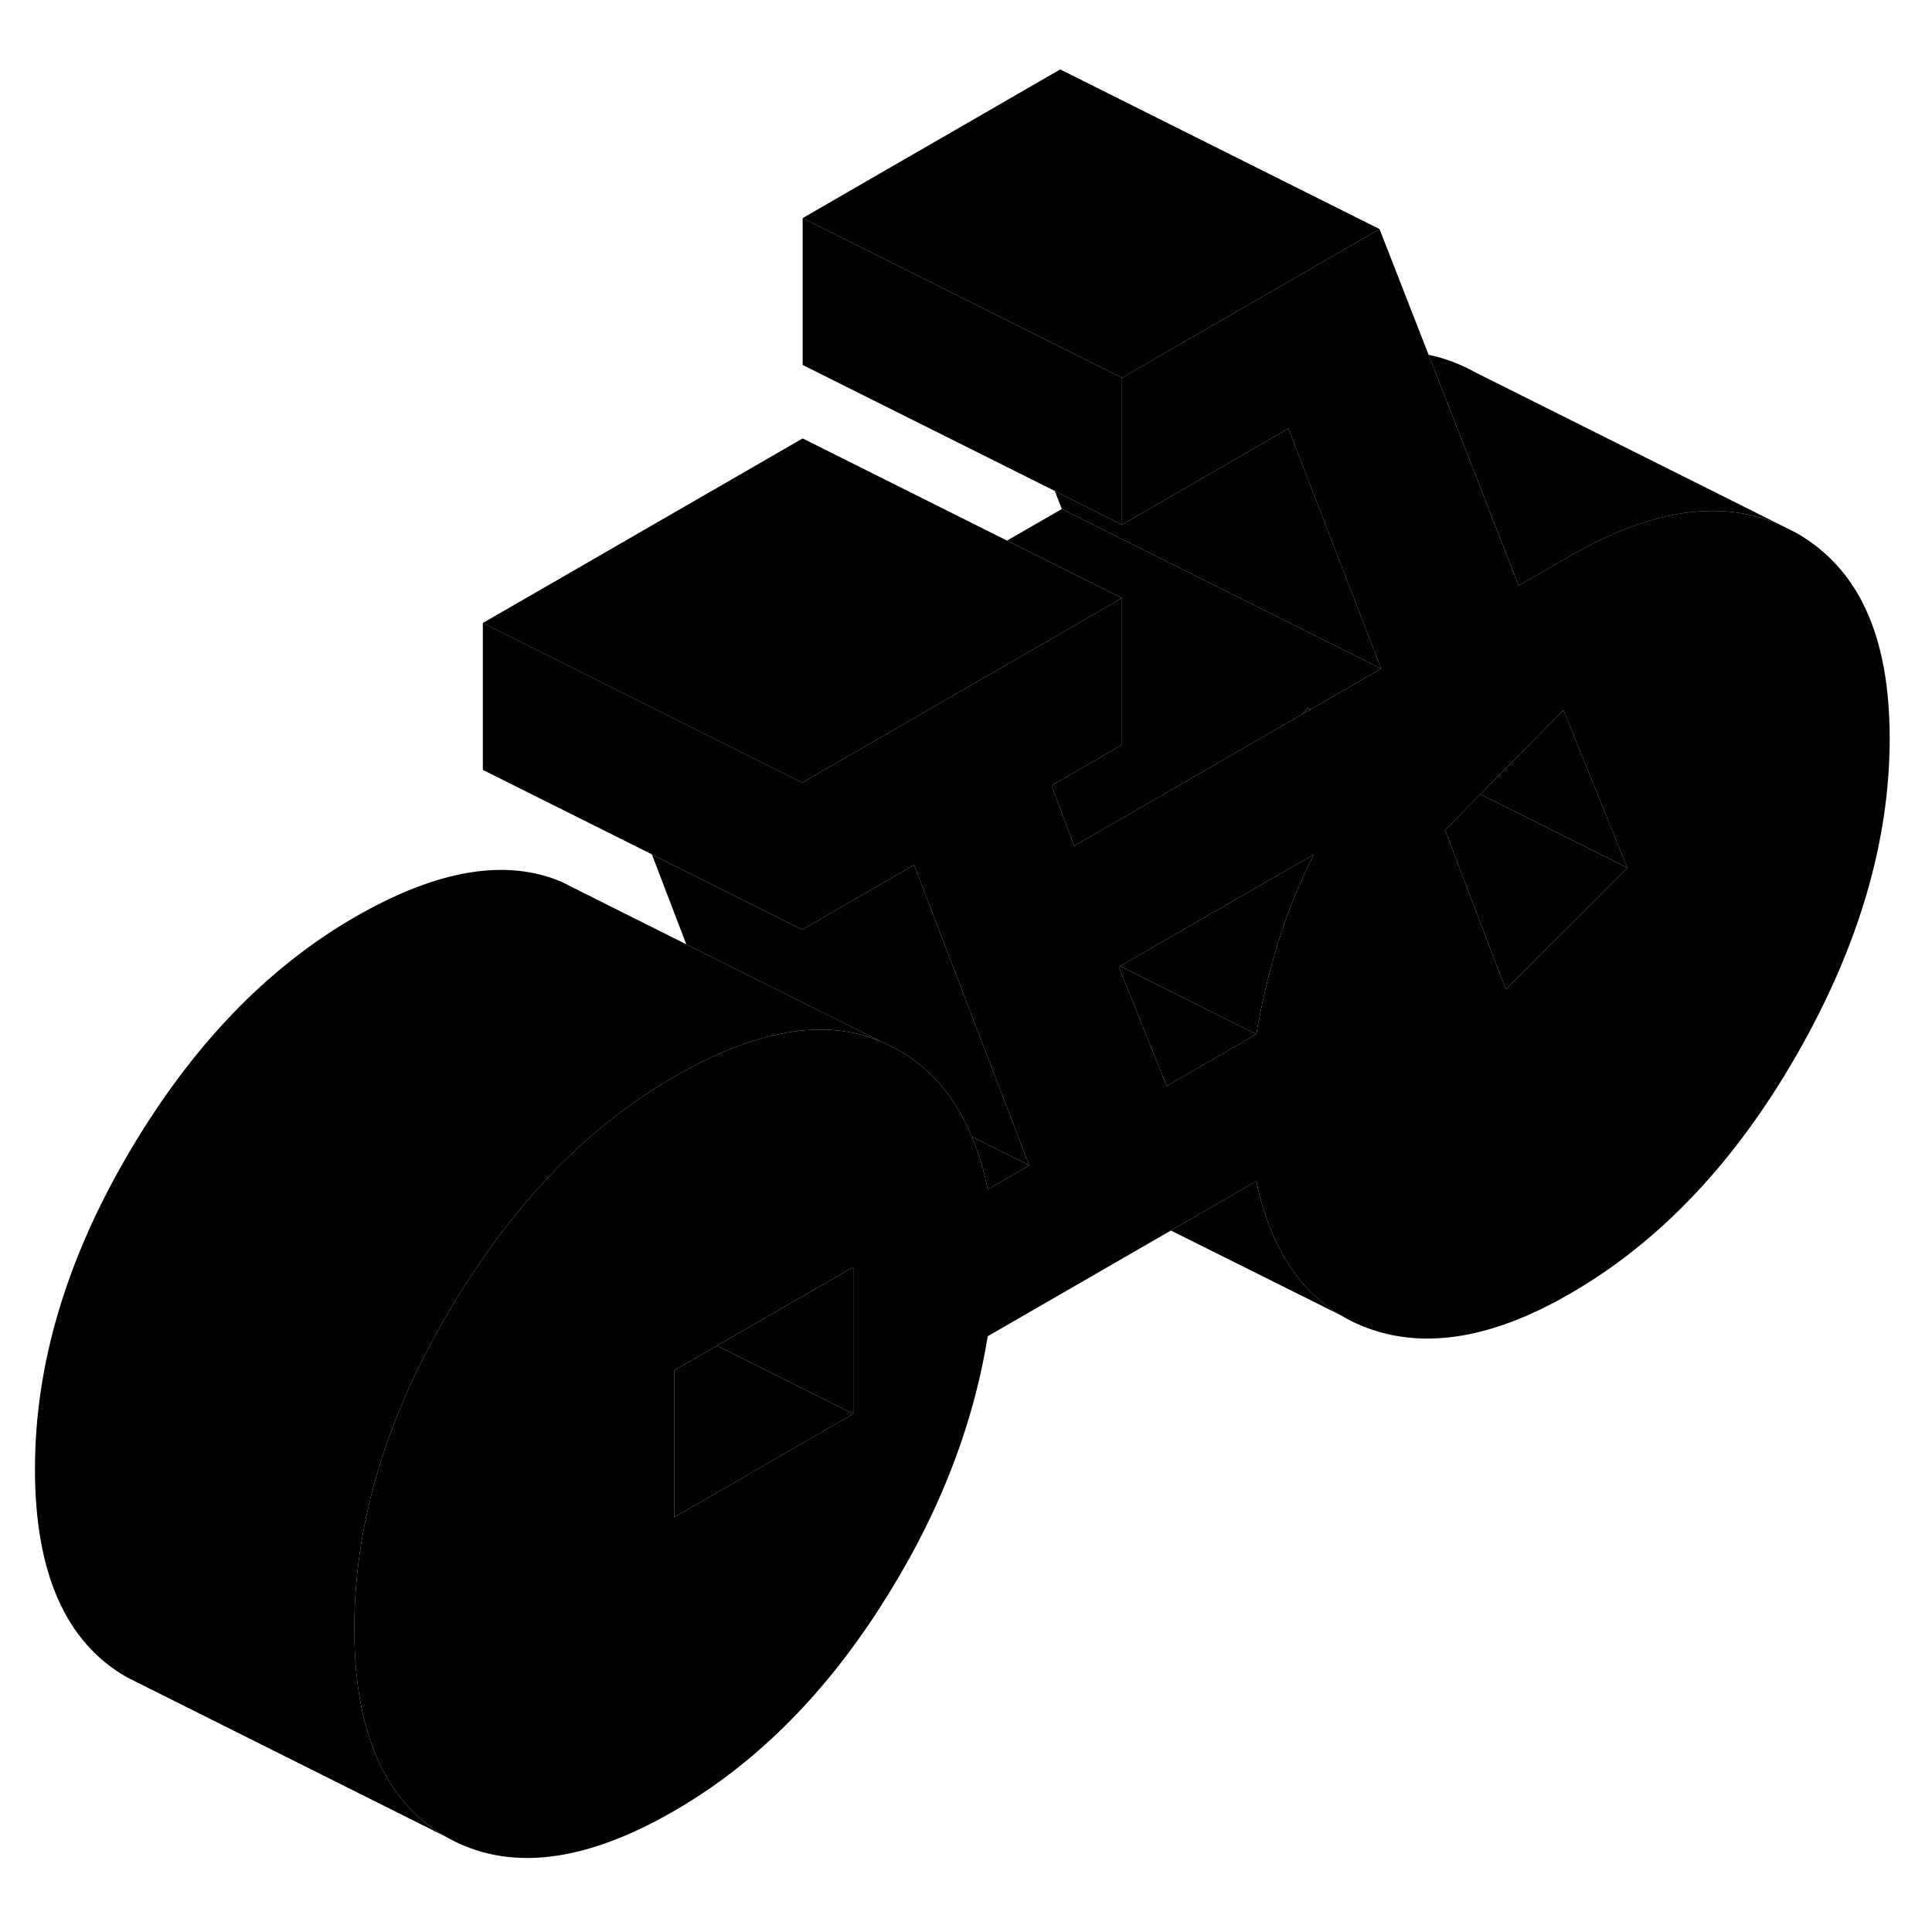 <svg width="48" height="48" viewBox="0 0 121 117" xmlns="http://www.w3.org/2000/svg" stroke-width="1px"
     stroke-linecap="round" stroke-linejoin="round">
    <path d="M53.441 86.548L42.221 93.028V83.828L44.901 82.278L53.441 86.548Z" class="pr-icon-iso-solid-stroke" stroke-linejoin="round"/>
    <path d="M53.44 77.358V86.548L44.9 82.278L53.44 77.358Z" class="pr-icon-iso-solid-stroke" stroke-linejoin="round"/>
    <path d="M64.141 70.478L64.29 70.558M81.921 42.348L81.51 42.758L82.081 42.428L81.921 42.348Z" class="pr-icon-iso-solid-stroke" stroke-linejoin="round"/>
    <path d="M86.5 39.878L82.08 42.428L81.92 42.348L81.51 42.758L73.36 47.468L67.27 50.978L65.86 47.198L70.27 44.648V35.458L63.07 31.858L66.5 29.878L86.5 39.878Z" class="pr-icon-iso-solid-stroke" stroke-linejoin="round"/>
    <path d="M86.501 39.878L66.501 29.878L66.061 28.748L66.861 29.148L70.27 30.858L80.691 24.838L86.501 39.878Z" class="pr-icon-iso-solid-stroke" stroke-linejoin="round"/>
    <path d="M70.27 21.658V30.858L66.861 29.148L66.061 28.748L50.27 20.858V11.658L58.81 15.928L61.661 17.348V17.358L70.27 21.658Z" class="pr-icon-iso-solid-stroke" stroke-linejoin="round"/>
    <path d="M111.571 30.908C107.841 29.228 103.431 29.878 98.321 32.828H98.311L95.111 34.678L89.471 20.218C90.521 20.438 91.531 20.828 92.49 21.368L111.571 30.908Z" class="pr-icon-iso-solid-stroke" stroke-linejoin="round"/>
    <path d="M112.49 31.368L111.57 30.908C107.84 29.228 103.43 29.878 98.32 32.828H98.31L95.11 34.678L89.471 20.218L86.4 12.348L73.26 19.928L70.27 21.658V30.858L80.69 24.838L86.5 39.878L82.08 42.428L81.51 42.758L73.36 47.468L67.27 50.978L65.86 47.198L70.27 44.648V35.458L50.24 47.018V56.218L52.6 54.858L57.25 52.168L57.7 53.348L64.29 70.548L64.3 70.568L64.46 70.988L61.86 72.498C61.62 71.288 61.29 70.178 60.86 69.188C59.79 66.598 58.14 64.728 55.91 63.578C55.68 63.458 55.44 63.348 55.19 63.238C53.16 62.368 50.84 62.248 48.25 62.888C46.38 63.338 44.37 64.198 42.221 65.438C39.02 67.288 36.09 69.708 33.44 72.718C31.7 74.688 30.09 76.898 28.58 79.358C28.4 79.648 28.23 79.938 28.05 80.238C24.14 86.898 22.19 93.478 22.19 99.998C22.19 100.488 22.201 100.958 22.221 101.418C22.491 107.148 24.4 111.018 27.95 113.048C31.79 115.238 36.55 114.698 42.221 111.418C47.16 108.568 51.44 104.358 55.04 98.788C58.65 93.218 60.92 87.518 61.86 81.688L73.33 75.068L78.68 71.978C79.52 75.968 81.28 78.768 83.96 80.368C84.49 80.688 85.05 80.958 85.65 81.178C89.29 82.518 93.51 81.808 98.32 79.028C103.93 75.798 108.67 70.798 112.54 64.038C116.41 57.278 118.35 50.688 118.35 44.248C118.35 37.808 116.4 33.598 112.49 31.368ZM53.44 86.548L42.221 93.028V83.828L44.9 82.278L53.44 77.358V86.548ZM80.04 57.058C79.47 58.918 79.02 60.828 78.68 62.778L73.07 66.018L70.07 58.558L70.15 58.508L82.29 51.508C81.36 53.348 80.6 55.198 80.04 57.058ZM94.31 59.968L92.24 54.548L90.5 49.978L92.71 47.748L97.1 43.308L97.92 42.478L101.92 52.348L94.31 59.968Z" class="pr-icon-iso-solid-stroke" stroke-linejoin="round"/>
    <path d="M101.92 52.348L94.31 59.968L92.24 54.548L90.5 49.978L92.71 47.748L95.1 48.938L101.92 52.348Z" class="pr-icon-iso-solid-stroke" stroke-linejoin="round"/>
    <path d="M101.921 52.348L95.101 48.938L92.711 47.748L97.101 43.308L97.921 42.478L101.921 52.348Z" class="pr-icon-iso-solid-stroke" stroke-linejoin="round"/>
    <path d="M70.27 35.458L50.24 47.018L30.24 37.018L50.27 25.458L63.07 31.858L70.27 35.458Z" class="pr-icon-iso-solid-stroke" stroke-linejoin="round"/>
    <path d="M50.24 47.018V56.218L40.83 51.518V51.508L30.24 46.218V37.018L50.24 47.018Z" class="pr-icon-iso-solid-stroke" stroke-linejoin="round"/>
    <path d="M78.68 62.778L73.07 66.018L70.07 58.558L70.15 58.508L78.68 62.778Z" class="pr-icon-iso-solid-stroke" stroke-linejoin="round"/>
    <path d="M82.29 51.508C81.36 53.348 80.6 55.198 80.04 57.058C79.47 58.918 79.02 60.828 78.68 62.778L70.15 58.508L82.29 51.508Z" class="pr-icon-iso-solid-stroke" stroke-linejoin="round"/>
    <path d="M86.401 12.348L73.26 19.928L70.27 21.658L61.661 17.358V17.348L58.81 15.928L50.27 11.658L66.401 2.348L86.401 12.348Z" class="pr-icon-iso-solid-stroke" stroke-linejoin="round"/>
    <path d="M55.19 63.237C53.16 62.367 50.84 62.248 48.25 62.888C46.38 63.338 44.37 64.198 42.221 65.438C39.02 67.288 36.09 69.708 33.44 72.718C31.7 74.688 30.09 76.898 28.58 79.358C28.4 79.648 28.23 79.938 28.05 80.237C24.14 86.897 22.19 93.478 22.19 99.998C22.19 100.488 22.201 100.958 22.221 101.418C22.491 107.148 24.4 111.018 27.95 113.048L7.95 103.048C4.11 100.858 2.19 96.508 2.19 89.998C2.19 83.488 4.14 76.897 8.05 70.237C11.96 63.568 16.68 58.638 22.221 55.438C27.36 52.468 31.69 51.737 35.19 53.237L36.24 53.767L42.98 57.138L55.19 63.237Z" class="pr-icon-iso-solid-stroke" stroke-linejoin="round"/>
    <path d="M83.96 80.368L73.33 75.067L78.68 71.978C79.52 75.968 81.28 78.767 83.96 80.368Z" class="pr-icon-iso-solid-stroke" stroke-linejoin="round"/>
    <path d="M64.46 70.988L61.86 72.498C61.62 71.288 61.29 70.178 60.86 69.188L64.46 70.988Z" class="pr-icon-iso-solid-stroke" stroke-linejoin="round"/>
    <path d="M64.46 70.988L60.86 69.188C59.79 66.598 58.14 64.728 55.91 63.578C55.68 63.458 55.44 63.348 55.19 63.238L42.98 57.138L40.83 51.518L50.24 56.218L52.6 54.858L57.25 52.168L57.7 53.348L64.29 70.548L64.14 70.478L64.29 70.558H64.3L64.46 70.988Z" class="pr-icon-iso-solid-stroke" stroke-linejoin="round"/>
</svg>